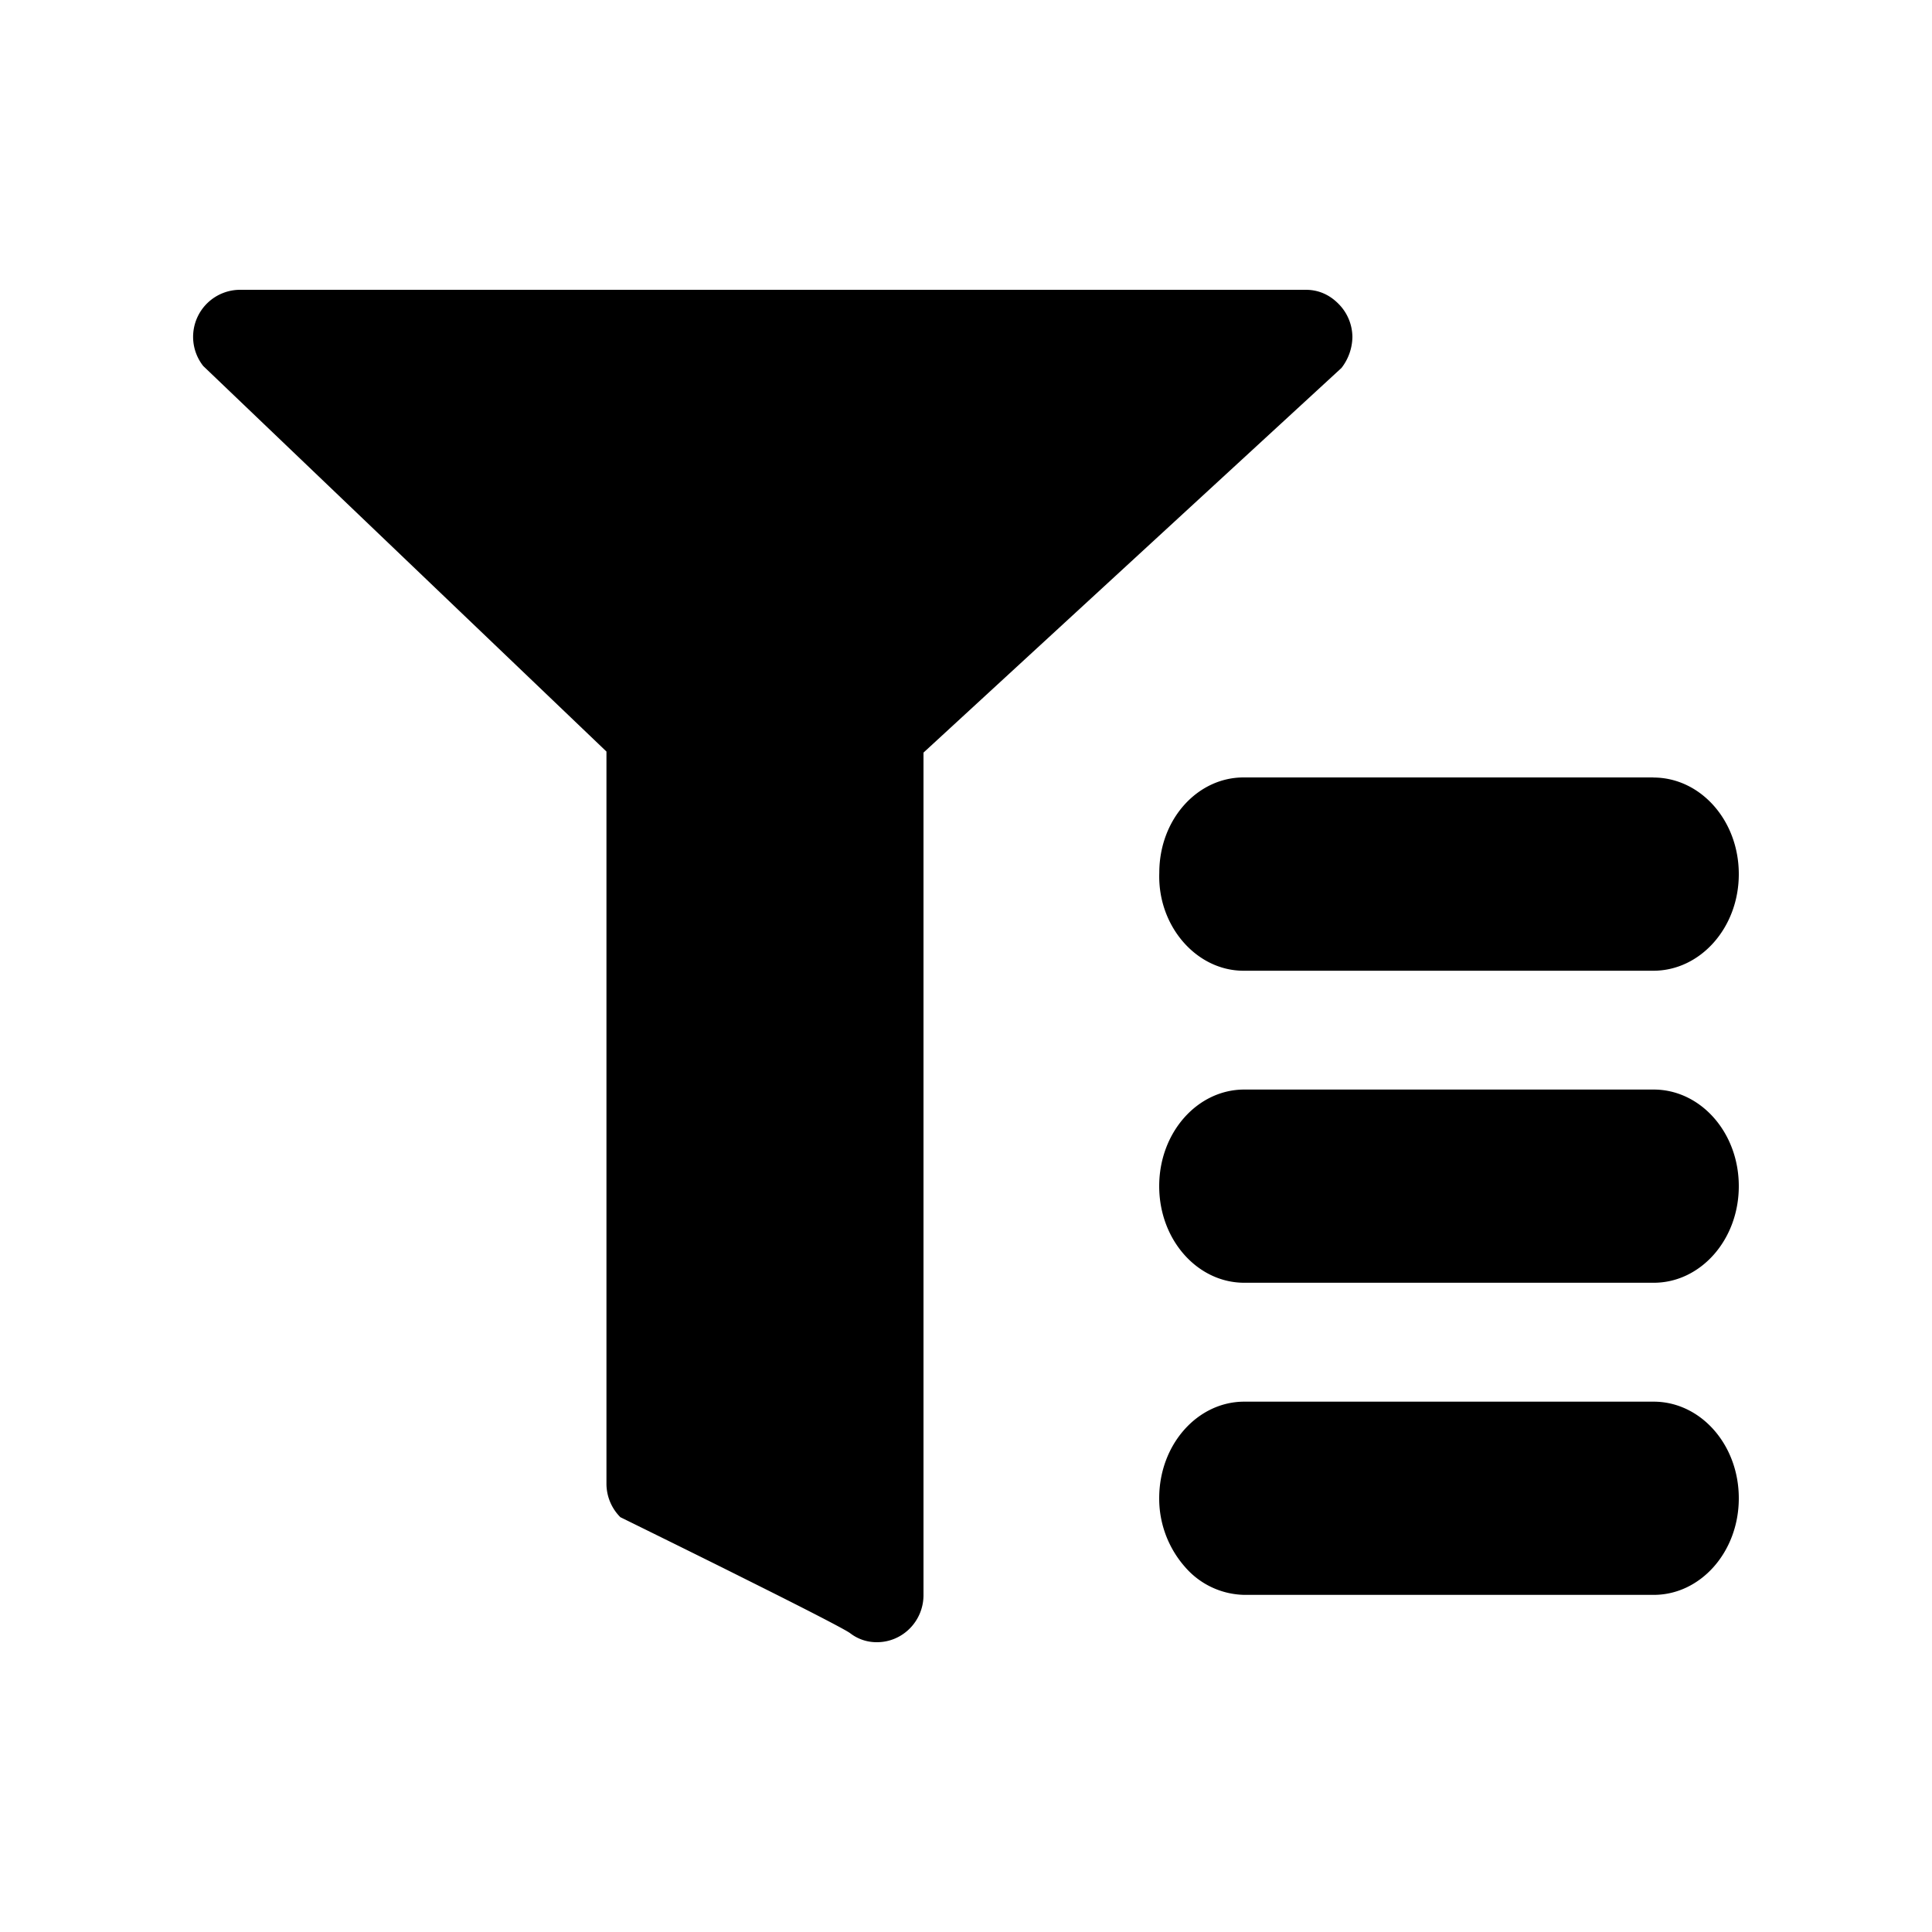 <?xml version="1.0" standalone="no"?><!DOCTYPE svg PUBLIC "-//W3C//DTD SVG 1.1//EN" "http://www.w3.org/Graphics/SVG/1.1/DTD/svg11.dtd"><svg t="1621837679864" class="icon" viewBox="0 0 1024 1024" version="1.1" xmlns="http://www.w3.org/2000/svg" p-id="1451" width="400" height="400" xmlns:xlink="http://www.w3.org/1999/xlink"><defs><style type="text/css"></style></defs><path d="M692.122 153.6c6.81 0 12.595 2.662 17.305 7.424a25.14 25.14 0 0 1 7.373 17.562 27.29 27.29 0 0 1-5.786 16.435L489.472 398.899v446.515c0 13.824-11.06 24.986-24.678 24.986a22.835 22.835 0 0 1-14.183-4.762c-2.713-2.048-25.446-13.67-50.585-26.214l-16.896-8.448c-28.16-13.978-54.324-26.829-54.324-26.829a25.14 25.14 0 0 1-7.372-17.51V398.336l-213.71-204.34a24.934 24.934 0 0 1 19.457-40.396h564.94z m184.37 589.312c24.73 0 45.108 22.63 45.108 51.2s-20.378 51.2-45.056 51.2H659.456a42.547 42.547 0 0 1-31.334-14.746 54.784 54.784 0 0 1-13.722-36.454c0-28.57 20.378-51.2 45.056-51.2h217.088z m0-165.427c24.73 0 45.108 22.63 45.108 51.2s-20.378 51.2-45.056 51.2H659.456c-24.678 0-45.056-22.63-45.056-51.2s20.378-51.2 45.056-51.2h217.088z m-0.153-165.376c24.832 0 45.261 22.579 45.261 51.2 0 28.518-20.48 51.2-45.26 51.2H659.097c-25.088 0-45.67-23.86-44.647-51.917 0-28.416 20.275-50.534 44.647-50.534h217.241z" p-id="1452"></path></svg>